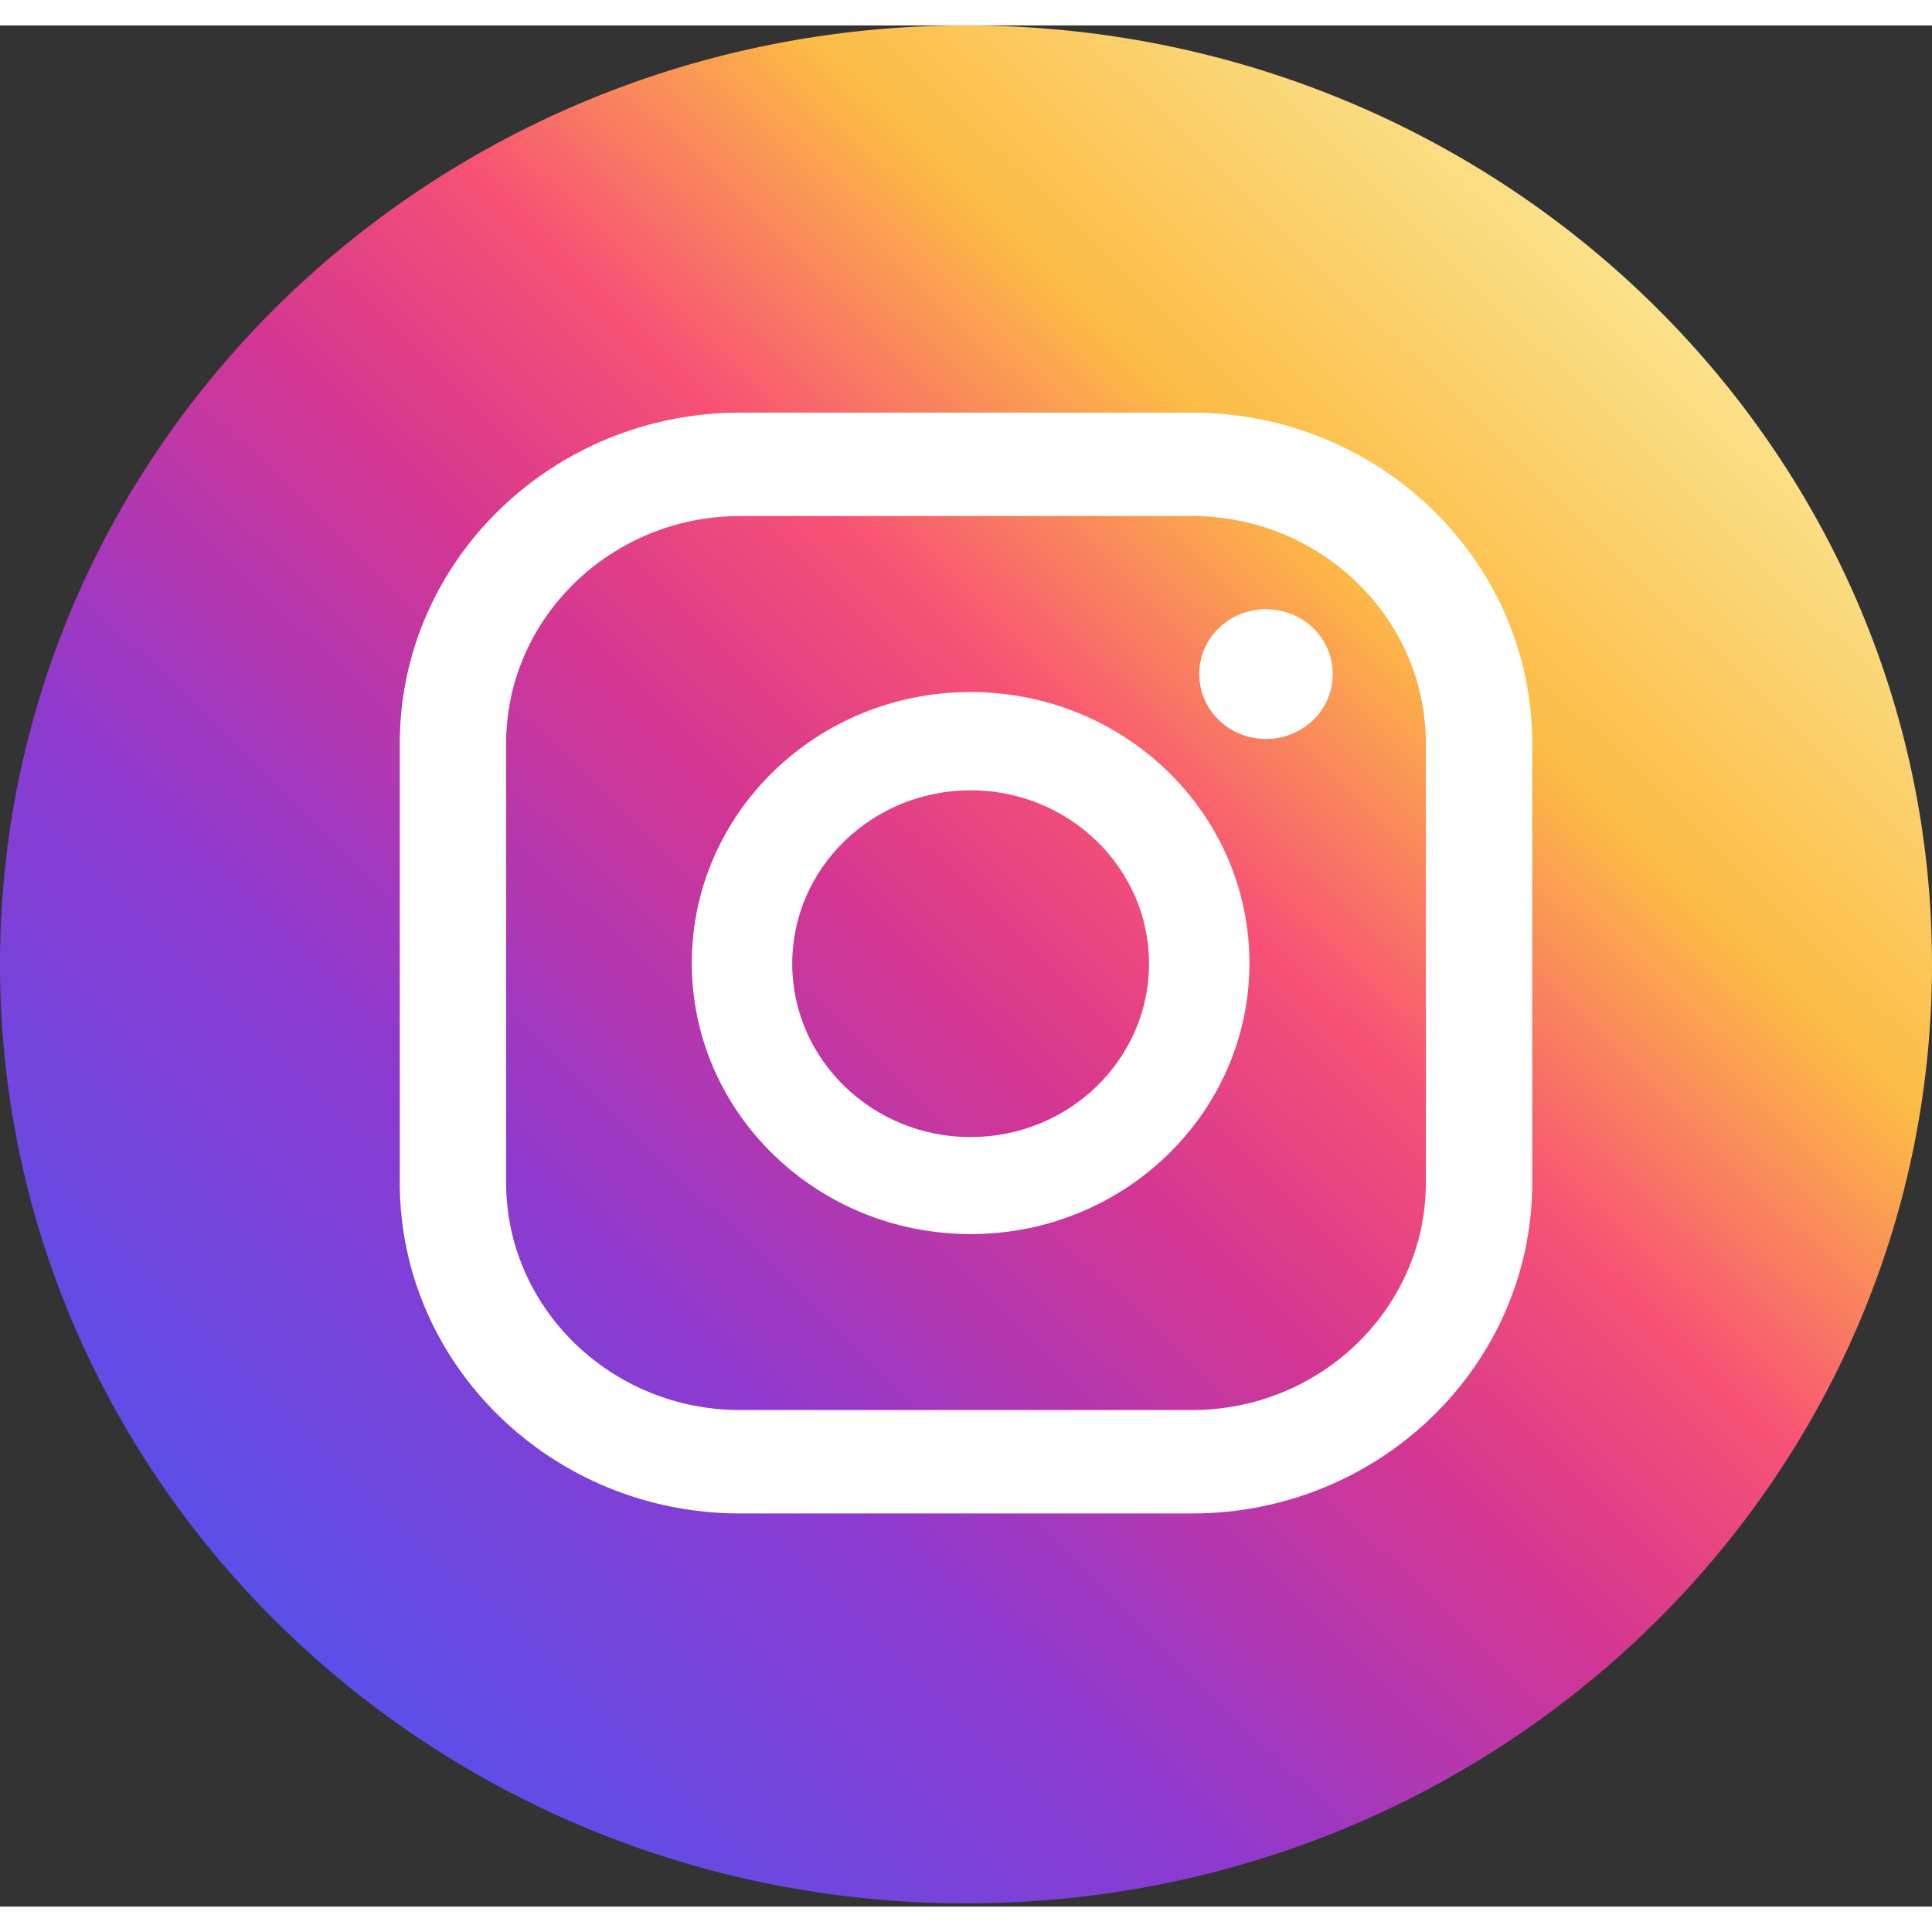 <svg width="32" height="32" viewBox="0 0 38 37" fill="none" xmlns="http://www.w3.org/2000/svg">
<rect x="0" y="0" width="38" height="37" fill="#333333" stroke="none"/>
<path d="M19 36.937C29.493 36.937 38 28.668 38 18.468C38 8.269 29.493 0 19 0C8.507 0 0 8.269 0 18.468C0 28.668 8.507 36.937 19 36.937Z" fill="url(#paint0_linear_134_3373)"/>
<path d="M24.9 11.483C24.172 11.483 23.588 12.051 23.588 12.758C23.588 13.466 24.172 14.034 24.9 14.034C25.628 14.034 26.213 13.466 26.213 12.758C26.213 12.051 25.628 11.483 24.9 11.483Z" fill="white"/>
<path d="M19.091 13.111C16.063 13.111 13.607 15.498 13.607 18.442C13.607 21.385 16.063 23.773 19.091 23.773C22.119 23.773 24.575 21.385 24.575 18.442C24.575 15.498 22.119 13.111 19.091 13.111ZM19.091 21.865C17.154 21.865 15.582 20.337 15.582 18.454C15.582 16.572 17.154 15.044 19.091 15.044C21.027 15.044 22.6 16.572 22.6 18.454C22.6 20.337 21.027 21.865 19.091 21.865Z" fill="white"/>
<path d="M23.445 29.268H14.555C10.865 29.268 7.863 26.35 7.863 22.763V14.122C7.863 10.534 10.865 7.616 14.555 7.616H23.445C27.136 7.616 30.137 10.534 30.137 14.122V22.763C30.137 26.35 27.136 29.268 23.445 29.268ZM14.555 9.65C12.021 9.65 9.955 11.659 9.955 14.122V22.763C9.955 25.226 12.021 27.234 14.555 27.234H23.445C25.979 27.234 28.045 25.226 28.045 22.763V14.122C28.045 11.659 25.979 9.65 23.445 9.65H14.555Z" fill="white"/>
<defs>
<linearGradient id="paint0_linear_134_3373" x1="32.438" y1="5.407" x2="6.325" y2="32.271" gradientUnits="userSpaceOnUse">
<stop stop-color="#FBE18A"/>
<stop offset="0.21" stop-color="#FCBB45"/>
<stop offset="0.38" stop-color="#F75274"/>
<stop offset="0.52" stop-color="#D53692"/>
<stop offset="0.74" stop-color="#8F39CE"/>
<stop offset="1" stop-color="#5B4FE9"/>
</linearGradient>
</defs>
</svg>
